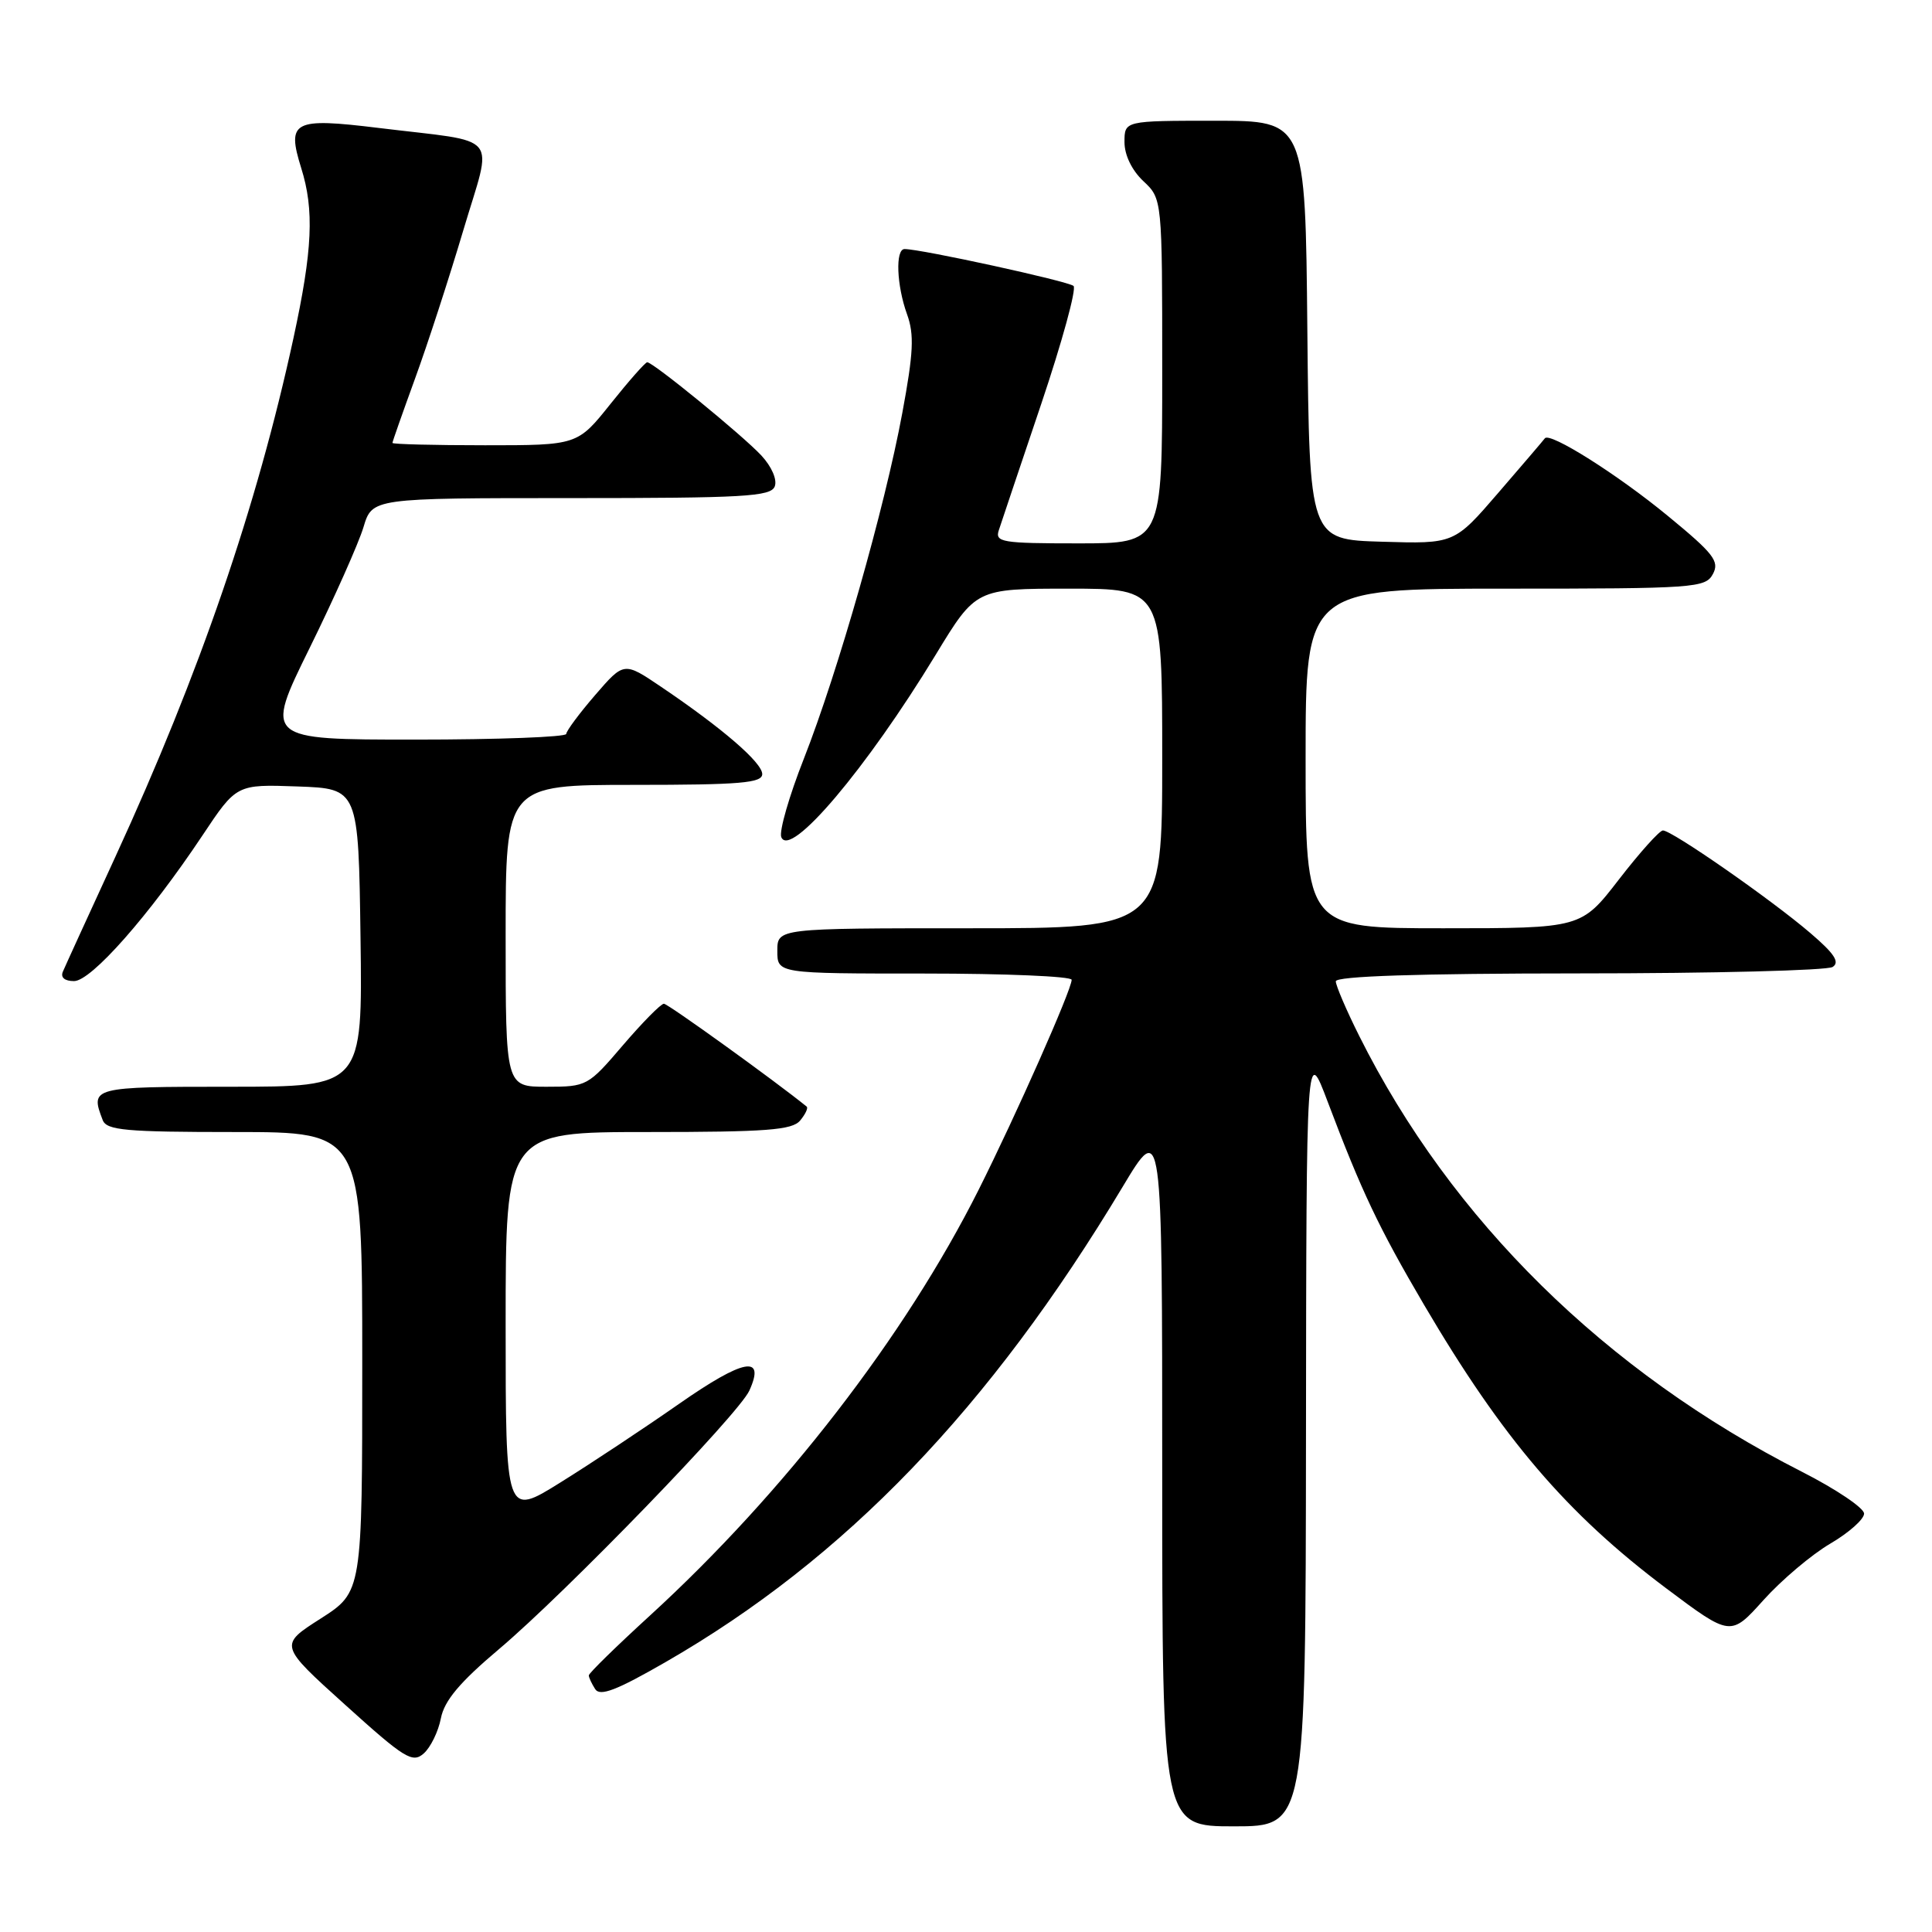 <?xml version="1.0" encoding="UTF-8" standalone="no"?>
<!DOCTYPE svg PUBLIC "-//W3C//DTD SVG 1.1//EN" "http://www.w3.org/Graphics/SVG/1.1/DTD/svg11.dtd" >
<svg xmlns="http://www.w3.org/2000/svg" xmlns:xlink="http://www.w3.org/1999/xlink" version="1.1" viewBox="0 0 256 256">
 <g >
 <path fill="currentColor"
d=" M 173.05 190.25 C 173.10 138.50 173.10 138.50 175.93 146.00 C 180.44 157.93 182.68 162.65 188.69 172.89 C 199.11 190.62 207.59 200.56 220.78 210.46 C 229.32 216.86 229.32 216.86 233.67 212.02 C 236.07 209.35 240.05 205.99 242.52 204.54 C 244.98 203.10 247.00 201.31 247.00 200.56 C 247.00 199.82 243.29 197.32 238.75 195.01 C 212.71 181.76 192.30 161.66 180.11 137.28 C 178.40 133.86 177.00 130.59 177.00 130.03 C 177.00 129.35 187.83 128.99 209.25 128.98 C 226.99 128.98 242.10 128.59 242.83 128.13 C 243.82 127.50 243.07 126.36 239.90 123.65 C 234.65 119.15 221.47 109.99 220.34 110.04 C 219.88 110.06 217.26 112.98 214.51 116.54 C 209.52 123.00 209.52 123.00 191.26 123.00 C 173.00 123.00 173.00 123.00 173.00 100.50 C 173.00 78.00 173.00 78.00 199.46 78.00 C 224.63 78.00 225.98 77.90 226.97 76.06 C 227.87 74.38 227.08 73.36 221.02 68.38 C 214.35 62.88 205.34 57.20 204.70 58.08 C 204.54 58.31 201.77 61.55 198.55 65.28 C 192.70 72.07 192.70 72.07 183.10 71.78 C 173.50 71.50 173.50 71.50 173.23 43.75 C 172.97 16.00 172.97 16.00 160.98 16.00 C 149.00 16.00 149.00 16.00 149.00 18.83 C 149.00 20.55 149.98 22.57 151.50 24.00 C 154.00 26.35 154.00 26.35 154.00 49.17 C 154.00 72.00 154.00 72.00 142.88 72.00 C 132.74 72.00 131.82 71.85 132.35 70.25 C 132.66 69.29 135.19 61.77 137.96 53.55 C 140.73 45.32 142.66 38.28 142.25 37.89 C 141.58 37.27 122.05 33.00 119.86 33.00 C 118.62 33.00 118.80 37.81 120.19 41.65 C 121.16 44.33 121.04 46.75 119.56 54.72 C 117.24 67.26 111.04 89.01 106.52 100.52 C 104.57 105.46 103.23 110.13 103.52 110.91 C 104.65 113.86 114.79 101.88 123.99 86.75 C 129.31 78.00 129.31 78.00 141.65 78.00 C 154.00 78.00 154.00 78.00 154.00 100.50 C 154.00 123.00 154.00 123.00 128.50 123.00 C 103.00 123.00 103.00 123.00 103.00 126.00 C 103.00 129.00 103.00 129.00 122.50 129.00 C 133.22 129.00 142.00 129.37 142.00 129.83 C 142.00 131.14 134.61 147.82 129.66 157.68 C 119.94 177.03 103.88 197.83 86.09 214.10 C 81.64 218.17 78.01 221.72 78.02 222.00 C 78.02 222.28 78.40 223.09 78.86 223.81 C 79.50 224.82 81.67 223.99 88.20 220.23 C 111.97 206.55 131.14 186.62 148.75 157.27 C 154.00 148.52 154.00 148.52 154.00 195.26 C 154.00 242.00 154.00 242.00 163.50 242.00 C 173.00 242.00 173.00 242.00 173.05 190.25 Z  M 58.42 227.68 C 58.88 225.34 60.90 222.92 66.14 218.50 C 74.98 211.03 97.86 187.40 99.29 184.27 C 101.46 179.49 98.56 180.03 89.99 186.01 C 85.32 189.27 78.24 193.96 74.25 196.44 C 67.00 200.96 67.00 200.96 67.00 175.48 C 67.00 150.00 67.00 150.00 85.88 150.00 C 101.57 150.00 104.97 149.74 106.02 148.48 C 106.72 147.64 107.11 146.81 106.89 146.63 C 102.70 143.23 88.50 133.00 87.97 133.00 C 87.57 133.00 85.13 135.48 82.54 138.50 C 77.92 143.91 77.76 144.00 72.42 144.00 C 67.00 144.00 67.00 144.00 67.00 124.00 C 67.00 104.00 67.00 104.00 84.00 104.00 C 98.09 104.00 101.00 103.75 101.00 102.57 C 101.00 101.05 95.69 96.47 87.59 91.00 C 82.68 87.68 82.68 87.68 78.87 92.09 C 76.77 94.52 75.05 96.84 75.03 97.25 C 75.01 97.66 66.01 98.00 55.03 98.00 C 35.05 98.00 35.05 98.00 41.03 85.86 C 44.32 79.18 47.52 71.98 48.16 69.86 C 49.32 66.00 49.32 66.00 75.69 66.00 C 98.59 66.00 102.14 65.80 102.66 64.45 C 103.00 63.55 102.25 61.83 100.88 60.35 C 98.37 57.66 86.54 48.00 85.76 48.00 C 85.51 48.00 83.32 50.48 80.91 53.50 C 76.52 59.00 76.52 59.00 64.26 59.00 C 57.52 59.00 52.00 58.86 52.00 58.69 C 52.00 58.52 53.35 54.69 54.99 50.18 C 56.64 45.67 59.51 36.84 61.38 30.55 C 65.30 17.35 66.64 18.97 50.15 16.95 C 38.86 15.57 37.97 16.03 39.91 22.26 C 41.66 27.83 41.41 33.13 38.89 44.78 C 34.04 67.14 26.47 89.21 15.30 113.50 C 11.76 121.20 8.62 128.06 8.33 128.75 C 8.00 129.52 8.57 130.00 9.81 130.00 C 12.09 130.00 19.75 121.32 26.82 110.71 C 31.34 103.92 31.34 103.92 39.42 104.21 C 47.50 104.50 47.50 104.50 47.77 124.25 C 48.04 144.00 48.04 144.00 30.52 144.00 C 12.12 144.00 11.93 144.05 13.61 148.42 C 14.13 149.77 16.63 150.00 31.11 150.00 C 48.00 150.00 48.00 150.00 48.00 180.47 C 48.00 210.94 48.00 210.94 42.49 214.47 C 36.97 217.99 36.97 217.99 45.74 225.90 C 53.62 233.02 54.66 233.66 56.15 232.34 C 57.06 231.53 58.08 229.44 58.42 227.68 Z "/>
</g>
</svg>